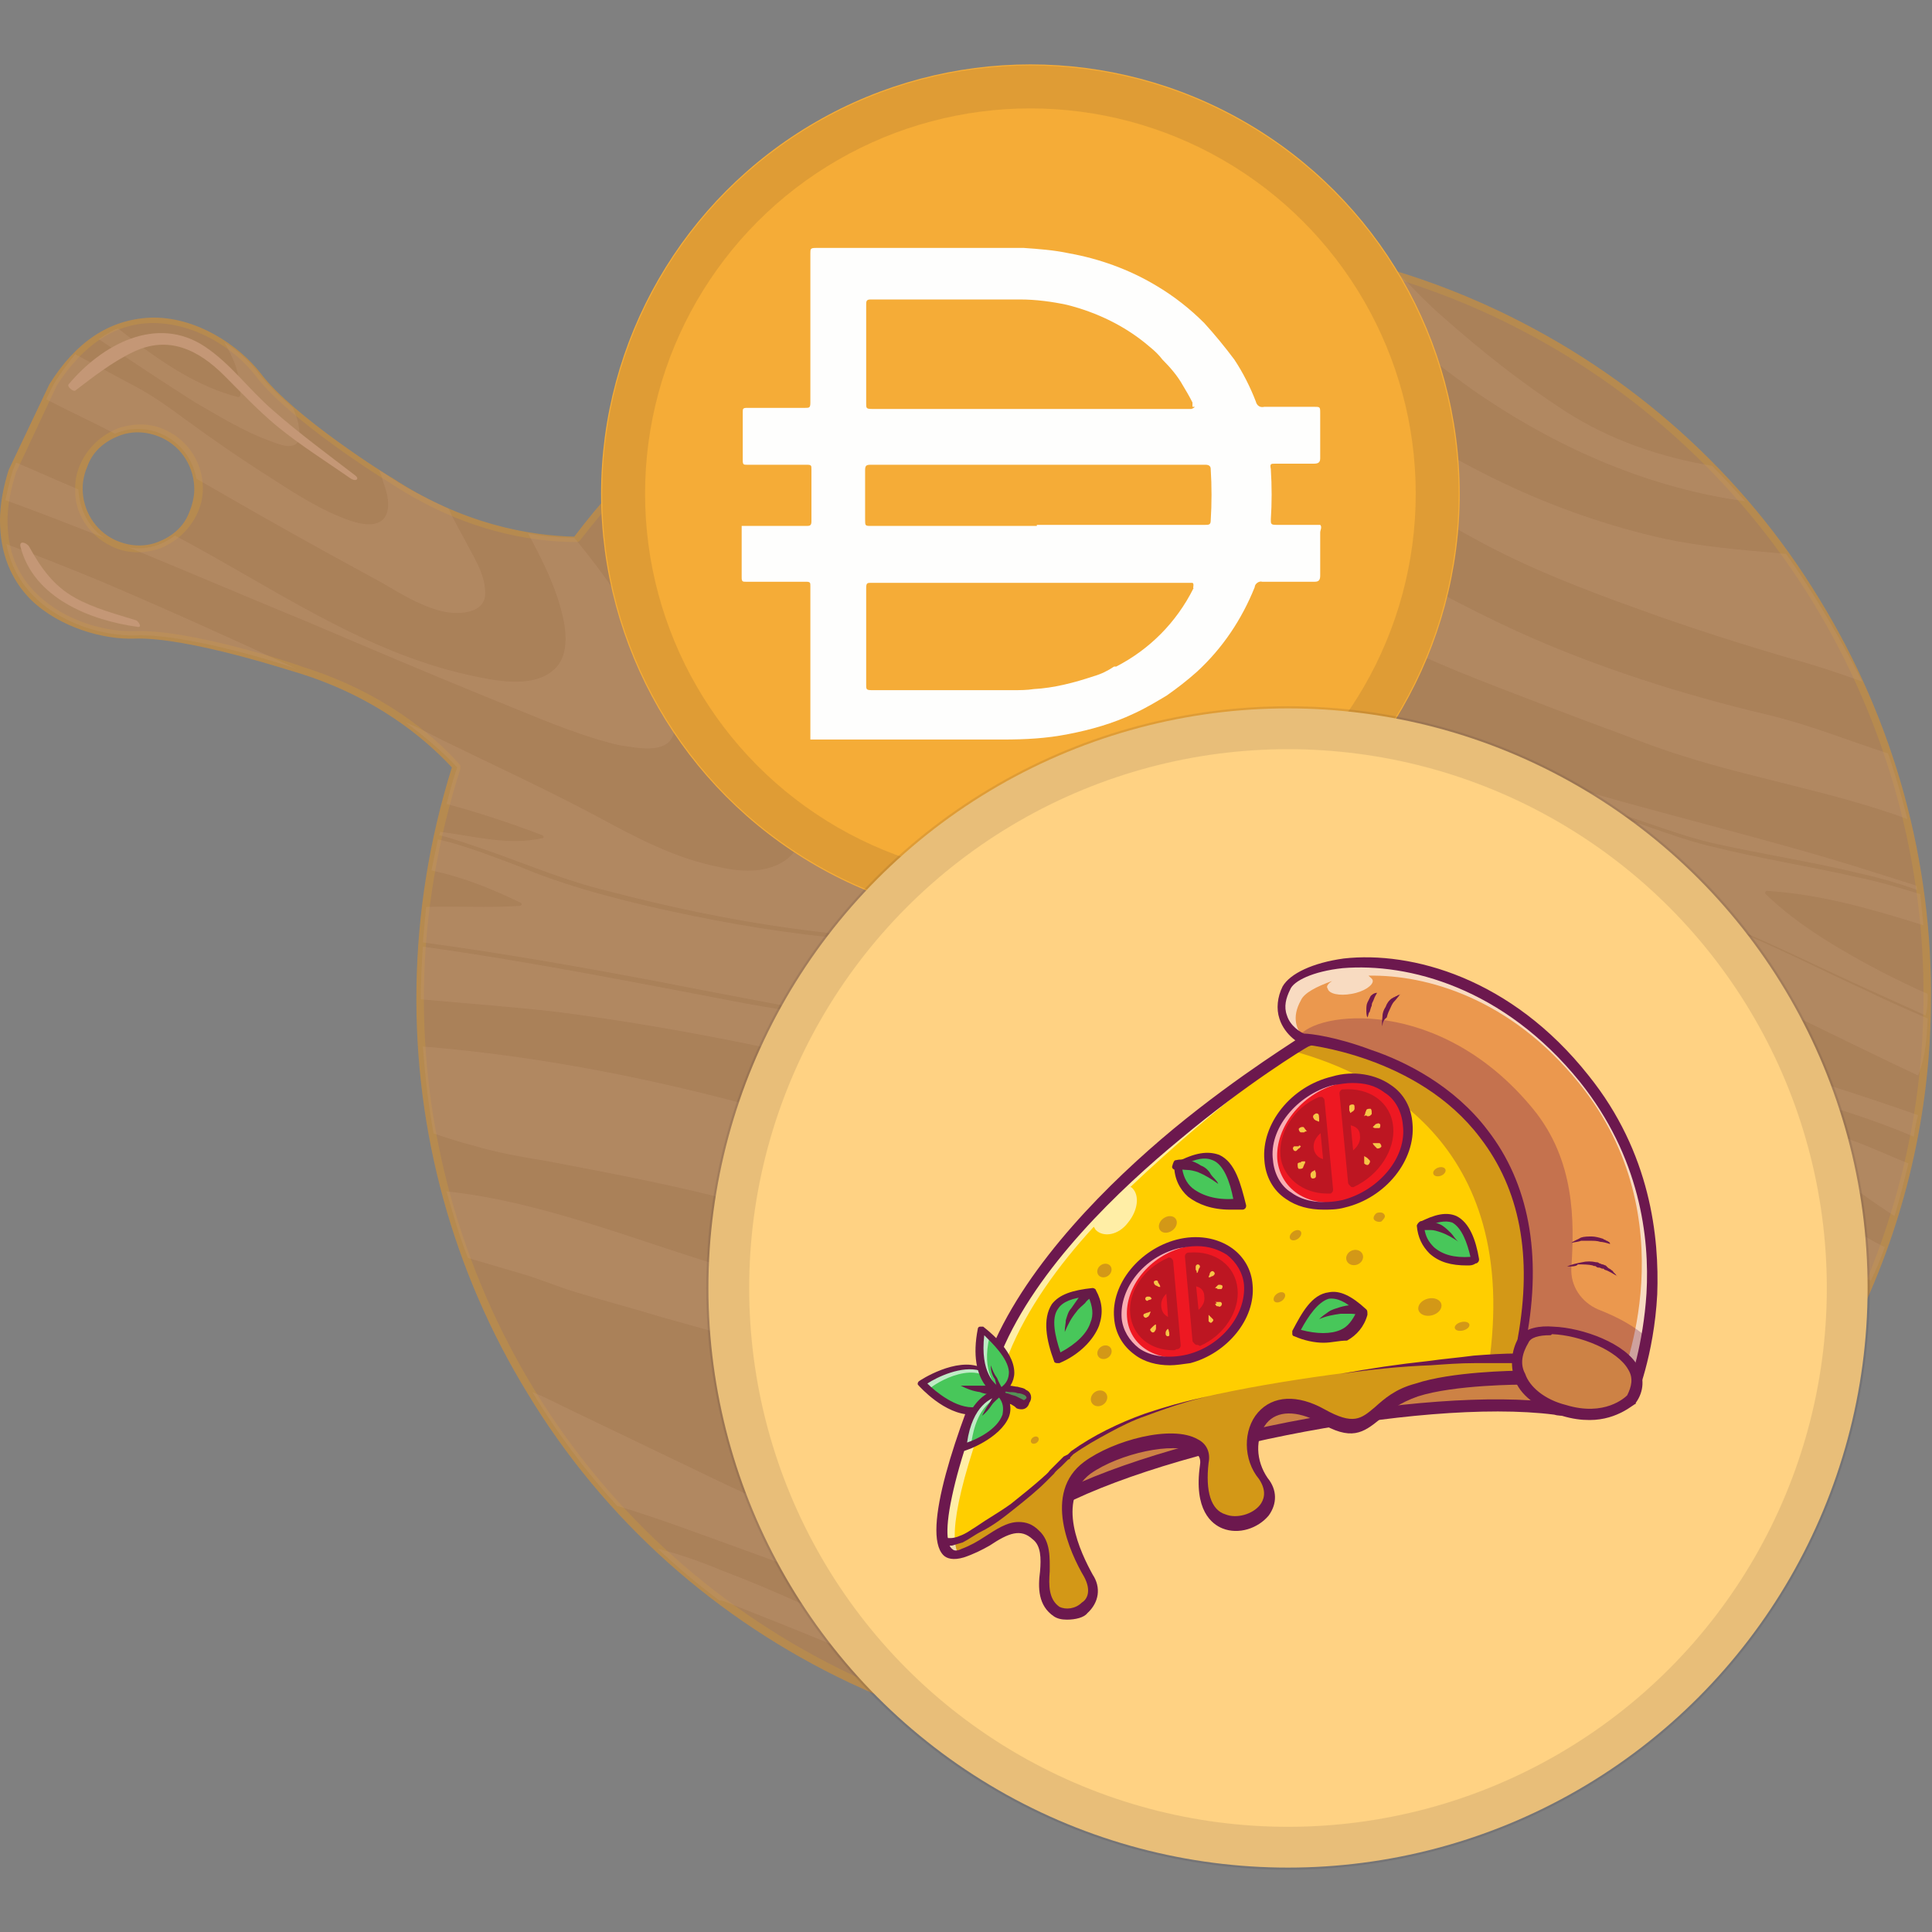 <?xml version="1.0" encoding="utf-8"?>
<!-- Generator: Adobe Illustrator 23.0.5, SVG Export Plug-In . SVG Version: 6.00 Build 0)  -->
<svg version="1.1" id="Layer_1" xmlns:v="https://vecta.io/nano"
	 xmlns="http://www.w3.org/2000/svg" xmlns:xlink="http://www.w3.org/1999/xlink" x="0px" y="0px" viewBox="0 0 180 180"
	 style="enable-background:new 0 0 180 180;" xml:space="preserve">
<rect x="0" y="0" width="180" height="180" fill="#808080" stroke="none"/>
<style type="text/css">
	.st0{fill:#AA8159;}
	.st1{fill:#B68A4F;}
	.st2{opacity:0.3;}
	.st3{fill:#C49776;}
	.st4{fill:#F5AC37;}
	.st5{opacity:0.1;fill:none;stroke:#191326;stroke-width:4;enable-background:new    ;}
	.st6{fill:#FEFEFD;}
	.st7{fill:#FFD283;}
	.st8{fill:#F7AF41;}
	.st9{fill:#6C184E;}
	.st10{fill:#FFCE00;}
	.st11{opacity:0.65;}
	.st12{fill:#FFFFFF;}
	.st13{fill:#EE1822;}
	.st14{fill:#BD1622;}
	.st15{fill:#F6C547;}
	.st16{fill:#48C75A;}
	.st17{fill:#661A47;}
	.st18{fill:#651B47;}
	.st19{fill:none;}
	.st20{fill:#EB984E;}
	.st21{fill:#6D184E;}
</style>
<g>
	<path class="st0" d="M79.4,156.5c35.1,16.5,76.9,1.4,93.5-33.8s1.6-77.1-33.5-93.6c-30.5-14.3-66-4.8-85.7,21
		c-3.9,0-10.4-0.9-17.3-5.5c0,0-9.2-5.8-12.3-9.8c-3.1-4.1-12.5-9.4-19.1,1l-1.1,2.4l-1.5,3.2l-1.1,2.4
		c-3.8,11.7,6.3,15.6,11.4,15.4c5-0.2,15.3,3.2,15.3,3.2c7.3,2.2,11.9,6.1,14.6,9C31.9,104.6,47.2,141.3,79.4,156.5z M7.9,43.2
		c1.3-2.8,4.6-4,7.4-2.7s4,4.6,2.7,7.4c-1.3,2.8-4.6,4-7.4,2.7C7.7,49.3,6.5,46,7.9,43.2z"/>
	<path class="st1" d="M0,48.5c0-1.5,0.3-3.1,0.8-4.7l0,0l3.8-8l0,0c2.5-4,5.6-6,9.3-6.2c4.3-0.2,8.4,2.6,10.4,5.2
		c3,4,12.1,9.7,12.2,9.7c6.7,4.4,12.9,5.4,17,5.5C63.2,37.2,77,28.2,92.4,24.3c15.7-4,32.5-2.3,47.1,4.6c12.5,5.9,22.9,15.2,30,26.9
		c7,11.4,10.6,24.5,10.4,37.9c-0.1,10.1-2.4,20-6.8,29.2c-8.1,17.1-22.3,30-40,36.4s-36.9,5.5-53.9-2.5c-12.5-5.9-22.9-15.2-30-26.9
		c-7-11.4-10.6-24.5-10.4-37.9l0,0c0.1-6.9,1.2-13.8,3.3-20.5c-2.6-2.8-7.2-6.6-14.3-8.8c-0.1,0-10.3-3.4-15.3-3.2
		c-2.8,0.1-6.9-1-9.6-3.6C1,54,0,51.5,0,48.5z M1.5,44c-0.5,1.6-0.8,3.1-0.8,4.5c0,2.8,0.9,5.1,2.8,6.9c2.6,2.5,6.4,3.5,9.1,3.4
		c5.1-0.2,15.1,3.1,15.5,3.3c7.4,2.3,12.1,6.2,14.7,9.1c0.1,0.1,0.1,0.2,0.1,0.4c-2.1,6.6-3.3,13.5-3.4,20.4l0,0
		c-0.2,13.2,3.4,26.2,10.3,37.5c7.1,11.6,17.4,20.8,29.7,26.6c16.9,7.9,35.8,8.8,53.4,2.5s31.6-19.2,39.6-36.1
		c4.3-9.2,6.6-18.9,6.7-28.9c0.2-13.2-3.4-26.2-10.3-37.5c-7.1-11.6-17.4-20.8-29.7-26.6c-14.5-6.8-31.1-8.5-46.6-4.5
		c-15.3,3.8-29,12.9-38.6,25.4c-0.1,0.1-0.2,0.1-0.3,0.1c-4.2,0-10.6-1-17.5-5.6c-0.4-0.2-9.3-5.8-12.4-9.9c-1.9-2.5-5.7-5-9.8-4.9
		c-3.4,0.1-6.3,2.1-8.7,5.8L1.5,44z M7,45.5c0-0.9,0.2-1.7,0.6-2.5c0.7-1.4,1.9-2.5,3.4-3.1c1.5-0.5,3.1-0.5,4.5,0.2
		c2.1,1,3.4,3.1,3.4,5.4c0,0.9-0.2,1.7-0.6,2.5c-0.7,1.4-1.9,2.5-3.4,3.1c-1.5,0.5-3.1,0.5-4.5-0.2C8.3,49.9,6.9,47.8,7,45.5z
		 M18.1,45.6c0-2-1.1-3.9-3-4.8c-1.3-0.6-2.7-0.7-4-0.2S8.7,42,8.2,43.3c-0.3,0.7-0.5,1.4-0.5,2.2c0,2,1.1,3.9,3,4.8
		c1.3,0.6,2.7,0.7,4,0.2s2.4-1.4,2.9-2.7C17.9,47.1,18.1,46.3,18.1,45.6z"/>
</g>
<g>
	<g class="st2">
		<path class="st3" d="M25.2,41.1c0.6,0.2,1.4,0.6,2.1,0.4c0.8-0.2,0.6-1.4,0.5-2c-0.1-0.5-0.3-1-0.5-1.5c-1.3-1.1-2.4-2.2-3.2-3.2
			c-0.7-1-1.9-2.1-3.2-2.9c0.9,1.5,1.5,3,1.5,4.9c0,0.1-0.1,0.2-0.2,0.2c-3.6-0.9-6.9-3.1-9.8-5.3c-0.5-0.4-0.9-0.7-1.4-1.1
			c-0.6,0.2-1.2,0.6-1.8,1c3,2,6,4,9,5.9C20.3,38.7,22.7,40.2,25.2,41.1z"/>
		<path class="st3" d="M5,35.8l-0.7,1.4c2.1,1.1,4.3,2.1,6.4,3.2c1.4-0.6,3.1-0.6,4.5,0.1c1.7,0.8,2.8,2.4,3.1,4.1
			c4,2.3,8,4.6,12,6.8c1.8,1,3.5,1.9,5.3,2.9c1.7,1,3.5,2.1,5.4,2.6c1.4,0.4,4.3,0.4,4.2-1.7c0-1.8-1.2-3.5-2-5.1
			c-0.5-0.9-1-1.8-1.4-2.7c-1.7-0.8-3.6-1.7-5.4-2.9c0,0-0.4-0.3-1.1-0.7c0.2,0.4,0.3,0.7,0.4,1.1c0.3,0.8,0.6,1.8,0.4,2.7
			c-0.4,1.7-2.3,1.3-3.5,0.9c-2.6-0.9-5.1-2.5-7.4-4c-2.7-1.7-5.3-3.5-7.9-5.4c-1.5-1.1-3-2.2-4.7-3.1c-1.9-1-3.7-2-5.6-3
			C6.3,33.9,5.6,34.8,5,35.8z"/>
		<path class="st3" d="M52.4,57.3c0.4,1.6,0.6,3.9-0.8,5.1c-2,1.8-5.6,1-7.9,0.5c-10-2.2-18.5-8.3-27.4-13c-1.2,0.9-2.7,1.4-4.3,1.1
			c5.6,2.3,11.2,4.7,16.8,7c5.4,2.3,10.8,4.6,16.2,6.8c3.5,1.4,7.1,3,10.7,4.1c0.8,0.2,1.6,0.5,2.5,0.6c1.2,0.2,3.5,0.6,4.3-0.6
			c0.7-1,0.3-2.3,0-3.4c-0.5-1.6-1.2-3.1-2-4.6c-1-1.9-1.9-3.8-3.1-5.6c-1.2-1.8-2.5-3.5-3.9-5.2c-1.2,0-2.7-0.1-4.3-0.4
			C50.5,52.1,51.8,54.7,52.4,57.3z"/>
		<path class="st3" d="M0.5,46.6c3.1,1.1,6.1,2.3,9.2,3.5c-1.5-1-2.3-2.7-2.4-4.5c-1.9-0.8-3.9-1.7-5.8-2.5l-0.3,0.7
			C0.9,44.8,0.7,45.7,0.5,46.6z"/>
		<path class="st3" d="M27.6,62.3c-6-2.8-12-5.5-18.1-8.1c-2.9-1.2-5.9-2.4-8.9-3.5c1.2,6.4,8.1,8.6,12,8.5
			C17.1,59,25.6,61.6,27.6,62.3z"/>
		<path class="st3" d="M159.5,43.4c-4.8-0.8-9.5-2.4-13.7-5.1c-4-2.6-7.8-5.6-11.4-8.8c-1.4-1.2-2.6-2.5-3.9-3.8
			c-2.9-0.9-5.9-1.6-8.9-2.2c1.2,1.1,2.5,2.1,3.7,3.1c4.2,3.6,8.3,7.3,12.9,10.4c7.3,4.9,15.6,8.5,24.4,9.7
			C161.6,45.6,160.6,44.5,159.5,43.4z"/>
		<path class="st3" d="M166.4,51.6c-0.4,0-0.8-0.1-1.2-0.1c-3.4-0.3-6.8-0.6-10.1-1.3c-10.4-2.3-20.3-7.1-28.8-13.6
			c-5.5-4.2-10.6-9-15.3-14.1c-2,0-4,0-6,0.1c6.6,6.3,12.8,13,19.8,18.8c3.9,3.3,8.1,6.4,12.6,8.8c4.9,2.7,10.1,4.7,15.4,6.6
			c4.7,1.7,9.4,3.2,14.2,4.6c2.2,0.6,4.3,1.3,6.5,2.1C171.4,59.4,169.1,55.4,166.4,51.6z"/>
		<path class="st3" d="M175.9,70.2c-3.7-1.2-7.4-2.7-11.2-3.6c-8-1.9-15.9-4.4-23.4-7.8c-4.8-2.2-9.5-4.8-14.2-7.4
			c-4.7-2.6-9.3-5.4-13.8-8.3c-8.2-5.3-16.1-11.2-23.3-17.8c-2,0.6-4.1,1.3-6,2c1.5,1,3,2,4.4,3.1c5,3.5,10,7.1,14.9,10.8
			c4.9,3.6,9.7,7.2,14.6,10.8c3.1,2.2,6.1,4.6,9.4,6.5c4.4,2.5,9.3,4.4,14,6.2c2.6,1,5.2,2,7.9,3c2.5,0.9,4.9,1.9,7.5,2.7
			c6.9,2.2,14.2,3.4,21,5.9C177.2,74.3,176.6,72.2,175.9,70.2z"/>
		<path class="st3" d="M179.6,92.6c-1.4-0.6-2.8-1.3-4.2-2c-3.8-2-7.8-4.3-10.9-7.3c-0.1-0.1,0-0.3,0.1-0.3c5,0.3,9.8,1.7,14.6,3.2
			c-0.1-1-0.2-1.9-0.3-2.9c-2-0.6-4-1.2-6-1.6c-4.4-1-8.9-1.7-13.3-2.8c-3.1-0.7-6.1-2-9.2-2.9c-1.8-0.5-3.7-1-5.6-1.2
			c-1.3-0.1-2.7-0.2-3.9,0.4c2.5,2.8,5.9,4.8,9.3,6.4c3.6,1.8,7.4,3.2,11.2,4.8c4.3,1.8,8.5,3.9,12.7,5.8c1.8,0.8,3.5,1.6,5.3,2.4
			C179.6,93.9,179.6,93.2,179.6,92.6z"/>
		<path class="st3" d="M179.6,94.9c-1.8-0.8-3.7-1.6-5.5-2.5c-4.4-2-8.6-4.2-13.1-6c-3.8-1.5-7.6-3-11.3-4.8
			c-3.3-1.7-6.6-3.6-9.1-6.4c-0.1-0.1-0.1-0.2,0-0.3c0.2-0.1,0.3-0.2,0.5-0.2c1.3-0.5,2.8-0.4,4.1-0.2c1.8,0.2,3.5,0.7,5.2,1.2
			c3.2,0.9,6.2,2.2,9.4,2.9c4.5,1,9.1,1.7,13.6,2.8c1.8,0.4,3.5,0.9,5.2,1.5c0-0.1,0-0.3-0.1-0.4c-1.3-0.4-2.5-0.8-3.8-1.2
			c-10-3.2-20.3-5.5-30.4-8.6c-5-1.5-9.9-3.2-14.7-5.3c-4.8-2.1-9.3-4.5-13.8-7.2c-9-5.4-17.3-11.8-25-19c-3-2.8-6.1-5.4-9-8.4
			c-1-1.1-2-2.2-3-3.4c-1.8,0.9-3.6,1.8-5.3,2.8c0.9,0.8,1.8,1.6,2.7,2.5c3.5,3.4,7,6.7,10.3,10.3c1.8,2.1,3.6,4.2,5.4,6.3
			c1.7,2.1,3.4,4.2,5.2,6.2c6.9,7.6,15.7,13,24.8,17.4c10.6,5.1,21.5,9.5,32.4,13.9c8.3,3.4,16.3,7.6,24.4,11.4
			C179.4,98.5,179.5,96.7,179.6,94.9z"/>
		<path class="st3" d="M166.4,104.9c0.7,1.3,2.1,2.4,3.2,3.3c1.9,1.6,3.9,3.1,6,4.5c0.3,0.2,0.6,0.4,0.9,0.6
			c0.5-1.6,0.9-3.3,1.3-4.9C174.1,106.9,170.5,105,166.4,104.9z"/>
		<path class="st3" d="M175.6,116.2c-2.4-1.2-4.7-2.8-7-4.3c-3.1-2.1-6.4-3.9-9.7-5.8c-3.9-2.3-7.9-4.7-11.1-8
			c-0.1-0.1,0-0.3,0.1-0.3c3.1-1.1,6.6,0,9.5,1c3.1,1.1,6.2,2.2,9.4,3.2c3.8,1.1,7.8,2.3,11.5,3.9c0.1-0.7,0.2-1.3,0.4-2
			c-4.8-1.7-9.6-3.2-14.4-4.7C154,96,143.6,93,133.7,88.8c-4.9-2-9.6-4.3-14.2-7c-4.5-2.6-8.8-5.5-12.9-8.7
			c-14.2-10.7-26.5-23.8-38.5-37c-1.3,1-2.6,2-3.9,3.1c0.4,0.3,0.7,0.6,1.1,0.9C70.4,44.6,74,50.3,77.7,56c2.8,4.4,5.8,8.7,9.4,12.5
			c3.6,3.7,7.5,7.1,11.6,10.1c8.5,6.3,17.4,12,26.9,16.6c9.9,4.8,20.1,8.8,29.7,14.3c4.8,2.7,9.6,5.5,14.6,7.9
			c1.4,0.7,2.9,1.3,4.4,1.9C174.8,118.3,175.2,117.3,175.6,116.2z"/>
		<path class="st3" d="M156.1,127.2c-2.8-1.2-5.7-2.3-8.6-3.1c-2.6-0.8-5.3-1.4-8.1-1.2c1.5,2.4,4.3,4,6.8,5.2
			c2.8,1.4,5.7,2.6,8.6,3.8c3.1,1.3,6,2.8,8.9,4.3c0.2,0.1,0.4,0.2,0.7,0.3c1-1.3,2-2.6,2.9-4c-0.5-0.2-0.9-0.5-1.4-0.7
			C162.8,130,159.5,128.5,156.1,127.2z"/>
		<path class="st3" d="M48.7,118.7c1.7,0.5,3.3,1.2,5,1.7c2.6,0.8,5.3,1.5,7.9,2.3c10.6,3,21.3,5.7,31.9,8.8
			c11.3,3.4,22.5,7,33.8,10.3c5.6,1.6,11.2,3.4,16.7,5.3c2.3,0.8,4.6,1.6,6.9,2.3c0.7-0.5,1.4-1,2-1.6c-1.1-0.5-2.3-0.9-3.4-1.4
			c-4.9-1.9-9.9-3.4-14.9-5c-11.1-3.7-22.2-7.6-33.1-11.7c-10.8-4-21.7-8.1-32.8-11.3c-9-2.6-17.8-6.4-27.1-7.4
			c0.6,2.1,1.2,4.2,2,6.2C45.3,117.7,47,118.2,48.7,118.7z"/>
		<path class="st3" d="M68.5,144.1c11.1,4,21.9,8.3,32.7,13c4.5,1.9,9,3.9,13.5,5.8c4.1-0.3,8.1-1,12-2c-2.1-0.9-4.2-1.8-6.3-2.7
			c-6.9-2.9-14-5.4-21.1-7.8c-5.4-1.9-10.9-3.6-16.3-5.6c-5.2-1.9-10.3-4.1-15.4-6.5c-5-2.4-10-4.8-15-7.2c-1-0.5-2-1-3-1.4
			c2.3,3.8,4.9,7.3,7.9,10.6C61.2,141.4,64.9,142.8,68.5,144.1z"/>
		<path class="st3" d="M67.5,149.2c3.8,1.5,7.6,3,11.4,4.6c6.3,2.7,12.6,5.5,18.9,8.4c2,0.3,4.1,0.6,6.1,0.7
			c-7.5-3.6-15.1-7-22.7-10.5c-4.6-2.1-9.2-4.3-14-6.1c-1.9-0.8-3.9-1.5-5.9-2c1.8,1.7,3.7,3.3,5.7,4.8
			C67.3,149.1,67.4,149.2,67.5,149.2z"/>
		<path class="st3" d="M44,106.7c2.3,0.7,4.7,1.1,7.1,1.5c5.8,1.1,11.6,2.2,17.3,3.7c11.3,3.1,22.3,6.9,33.5,10.2
			c11.2,3.3,22.6,6.1,33.8,9.5c8.4,2.6,16.3,6.2,24.2,9.9c0.8-0.9,1.6-1.7,2.4-2.6c-3.8-1.3-7.5-2.7-11.2-4.2
			c-5.3-2.1-10.4-4.5-15.6-6.8c-10.8-4.7-21.8-8.8-32.7-13.3c-10.3-4.2-20.7-8.3-31.4-11.2c-10.5-2.9-21.1-5-32-5.9
			c0.2,2.7,0.5,5.4,1,8.1C41.6,106,42.8,106.4,44,106.7z"/>
		<path class="st3" d="M105,99.3c0.7-0.1,1.5-0.3,2.1-0.6c0.3-0.1,0.5-0.3,0.8-0.4c0.5-0.3,0.5-0.3,0.1-0.6c-1.4-1.4-3-2.6-4.8-3.6
			c-3.7-2.1-7.9-3.5-12.1-4.6c-4-1-8-1.6-12-2C73.5,87,68,86.1,62.5,84.9c-2.8-0.6-5.6-1.3-8.3-2.1c-2-0.6-4-1.3-5.9-2.1
			c-2.1-0.8-4.2-1.6-6.3-2.2c-0.4-0.1-0.8-0.2-1.2-0.3c-0.2,1-0.4,1.9-0.6,2.9c2.9,0.6,5.6,1.7,8.3,3c0.2,0.1,0.1,0.3-0.1,0.3
			c-2.9,0.2-5.8,0-8.7,0.1c-0.1,1.1-0.2,2.2-0.3,3.3c7.4,1,14.8,2.3,22.2,3.7c4.5,0.9,9,1.7,13.5,2.6c3,0.5,5.9,1,8.8,1.8
			c3.5,1,6.9,1.9,10.5,2.7C97.7,99.3,101.5,100,105,99.3z"/>
		<path class="st3" d="M172.7,123.2c-0.7-0.4-1.4-0.8-2.2-1.1c-5.6-2.6-11.3-4.7-17.1-6.9c-10.2-3.9-20.4-7.7-30.2-12.5
			c-9.5-4.6-18.8-10-26.6-17.2c-7.5-7-13.7-15.2-20-23.2C71.5,55.6,66.6,48.4,60,43c-0.4,0.4-0.8,0.8-1.3,1.3
			c0.5,0.9,1.1,1.9,1.7,2.8c3.1,5.1,6.3,10.1,9.1,15.2c1.3,2.4,2.5,4.8,3.6,7.3c0.8,1.9,1.5,4,1.7,6.1c0.1,1.4-0.1,3-1.1,4
			c-1.7,1.7-4.5,1.6-6.6,1.1C62.9,80,59.2,78,55.5,76c-4.7-2.5-9.5-4.7-14.2-7c-1.2-0.6-2.3-1.2-3.5-1.7c2,1.5,3.6,2.9,4.8,4.2
			c-0.4,1.1-0.7,2.3-1,3.4c3,0.8,6,1.8,8.9,2.9c0.2,0.1,0.2,0.3,0,0.3c-3.2,0.7-6.3-0.2-9.5-0.6c0,0.1,0,0.2-0.1,0.3
			c1.6,0.4,3.2,1,4.7,1.5c3.7,1.3,7.2,2.8,11,3.7c5.7,1.5,11.4,2.7,17.2,3.5c4.3,0.6,8.6,0.9,12.9,1.7c7.7,1.4,16.5,3.7,22,9.7
			c0.1,0.1,0.1,0.2,0,0.3c-1.7,1.5-4.2,1.8-6.4,1.8c-3.1,0-6.2-0.5-9.2-1.2c-3.4-0.8-6.8-1.7-10.2-2.7c-4.4-1.2-8.9-1.8-13.4-2.6
			c-10-1.9-20-3.9-30.1-5.3c-0.1,1.6-0.2,3.3-0.2,4.9c4.3,0.4,8.7,0.7,12.9,1.2c11.5,1.5,22.9,3.9,34.1,6.8
			c11.3,3,22.6,6.3,33.7,9.9c10.6,3.4,21,7.3,31.6,10.8c6.1,2,12.4,4,18.4,6.7C170.9,126.7,171.8,125,172.7,123.2z"/>
	</g>
	<g>
		<path class="st3" d="M58.1,48.3c1.4-1.6,3.2-3,4.8-4.5c1.8-1.6,3.6-3.2,5.4-4.6c3.6-2.8,7.4-5.1,11.5-7.2
			c4.5-2.3,9.3-3.8,14.2-5.2c2.4-0.6,4.7-1.4,7.1-1.8c2.6-0.4,5.2-0.5,7.7-0.9c0.4-0.1-0.1-0.7-0.4-0.6c-2.4,0.2-4.9,0.3-7.3,0.5
			c-2.7,0.3-5.3,1.1-7.9,1.7c-4.8,1.3-9.4,2.7-13.9,4.9c-4.3,2.1-8.3,4.6-12.1,7.5c-1.8,1.4-3.5,2.9-5.1,4.4s-3.8,3.2-4.9,5.1
			C57.2,48.1,57.9,48.6,58.1,48.3z"/>
		<path class="st3" d="M33.1,44.3c-2.6-2-5.2-3.9-7.7-6.1c-2.2-1.9-3.9-4.3-6.3-5.9c-4.5-3-9.6-0.2-12.7,3.5C6.2,36,6.8,36.5,7,36.4
			c1.7-1.3,3.5-2.7,5.4-3.6c3.3-1.6,6.1-0.2,8.5,2.2c1.6,1.6,3.1,3.2,4.9,4.7c2.2,1.8,4.6,3.3,6.9,4.9
			C33.2,44.9,33.5,44.6,33.1,44.3z"/>
		<path class="st3" d="M12.7,57.8c-1.9-0.6-3.9-1.1-5.7-2.1c-2-1.1-3.2-2.8-4.3-4.8c-0.2-0.3-0.9-0.6-0.8,0
			c1.2,4.8,6.5,6.9,10.9,7.5C13.3,58.5,12.9,57.9,12.7,57.8z"/>
		<path class="st3" d="M107.8,161.1c5.4-0.1,10.8-0.6,16.2-1.6c10.5-2,20.1-7,28.7-13.1c0.3-0.2-0.2-0.7-0.5-0.5
			c-8.6,5.2-17.7,10.1-27.6,12.3c-10.5,2.3-22,2.9-32.5,0.4c-0.6-0.1-0.3,0.5,0.1,0.6C97.1,161,102.5,161.2,107.8,161.1z"/>
	</g>
</g>
<circle class="st4" cx="96" cy="46" r="40"/>
<circle class="st5" cx="96" cy="46" r="37.9"/>
<path class="st6" d="M96.6,48.9h15.7c0.3,0,0.5,0,0.5-0.4c0.1-1.6,0.1-3.2,0-4.8c0-0.3-0.2-0.4-0.5-0.4H81.1c-0.4,0-0.5,0.1-0.5,0.5
	v4.6c0,0.6,0,0.6,0.6,0.6H96.6L96.6,48.9z M111.1,37.9c0-0.1,0-0.2,0-0.4c-0.3-0.6-0.6-1.1-0.9-1.6c-0.5-0.9-1.2-1.7-1.9-2.4
	c-0.3-0.4-0.7-0.8-1.2-1.2c-2.2-1.9-4.9-3.2-7.7-3.9c-1.4-0.3-2.9-0.5-4.4-0.5H81.1c-0.4,0-0.4,0.2-0.4,0.5v9.2c0,0.4,0,0.5,0.5,0.5
	h29.8c0,0,0.3-0.1,0.3-0.2H111.1L111.1,37.9z M111.1,54.3c-0.4,0-0.9,0-1.3,0H81.2c-0.4,0-0.5,0-0.5,0.5v9c0,0.4,0,0.5,0.5,0.5h13.2
	c0.6,0,1.3,0,1.9-0.1c1.9-0.1,3.8-0.6,5.6-1.2c0.7-0.2,1.3-0.5,1.9-0.9h0.2c3.1-1.6,5.6-4.1,7.2-7.3
	C111.1,54.8,111.3,54.4,111.1,54.3L111.1,54.3z M75.5,68.9v-0.2v-6v-2v-6.1c0-0.3,0-0.4-0.4-0.4h-5.6c-0.3,0-0.4,0-0.4-0.4V49h6
	c0.3,0,0.5,0,0.5-0.4v-4.9c0-0.3,0-0.4-0.4-0.4h-5.6c-0.3,0-0.4,0-0.4-0.4v-4.5c0-0.3,0-0.4,0.4-0.4H75c0.4,0,0.5,0,0.5-0.5V23.6
	c0-0.4,0-0.5,0.5-0.5h19.4c1.4,0.1,2.8,0.2,4.2,0.5c2.8,0.5,5.6,1.5,8.1,3c1.7,1,3.2,2.2,4.5,3.5c1,1.1,1.9,2.2,2.8,3.4
	c0.8,1.2,1.5,2.6,2,3.9c0.1,0.4,0.4,0.6,0.8,0.5h4.6c0.6,0,0.6,0,0.6,0.6v4.2c0,0.4-0.2,0.5-0.6,0.5h-3.6c-0.4,0-0.5,0-0.4,0.5
	c0.1,1.6,0.1,3.2,0,4.7c0,0.4,0,0.5,0.5,0.5h4.1c0.2,0.2,0,0.5,0,0.7c0,0.3,0,0.6,0,0.9v3.1c0,0.4-0.1,0.6-0.5,0.6h-4.9
	c-0.3-0.1-0.7,0.2-0.7,0.5c-1.2,3-3,5.7-5.4,7.9c-0.9,0.8-1.8,1.5-2.8,2.2c-1,0.6-2,1.2-3.1,1.7c-1.9,0.9-4,1.5-6.1,1.9
	c-2,0.4-4,0.5-6,0.5L75.5,68.9L75.5,68.9L75.5,68.9z"/>
<circle class="st7" cx="120" cy="120" r="54"/>
<circle class="st5" cx="120" cy="120" r="52.2"/>
<g>
	<g>
		<g>
			<path class="st8" d="M87.7,142.6c0,0-1.3,4.4,8.9-1.9c10.3-6.3,36-11.1,48.3-9.6c12.3,1.6,3.6-27.5-5.5-32.1
				C130.2,94.5,102.1,114.5,87.7,142.6z"/>
		</g>
		<g class="st2">
			<path class="st9" d="M88.5,141.7c0,0-2.2,5.4,8.1-0.9s36-11.1,48.3-9.6s3.6-27.5-5.5-32.1C130.2,94.6,102.9,113.6,88.5,141.7z"/>
		</g>
		<g>
			<path class="st9" d="M89.5,144.3c-0.6,0-1-0.1-1.2-0.3c-1-0.8-0.4-2.4-0.4-2.4s0,0,0-0.1c6.6-12.9,15.2-22.4,21.1-28
				c7.7-7.2,15.6-12.5,22.1-14.5c3.7-1.2,6.6-1.2,8.7-0.2c3.3,1.7,6.8,6.5,9.1,12.9c2.4,6.3,3.2,12.5,2,16.1
				c-0.8,2.6-2.6,4.1-5.1,4.1c-0.3,0-0.7,0-1-0.1c-12.5-1.6-38,3.5-47.9,9.6C93.5,143.3,91.1,144.3,89.5,144.3z M88.6,141.8
				c-0.1,0.2-0.2,1,0.1,1.3c0.3,0.2,1.8,0.8,7.7-2.8c4.8-3,13.5-5.8,23.6-7.8c9.8-1.9,19.1-2.6,25-1.8c2.6,0.3,4.3-0.8,5.1-3.3
				c1.1-3.5,0.3-9.4-2-15.5c-2.4-6.1-5.6-10.8-8.7-12.4c-1.8-0.9-4.6-0.9-8,0.2c-6.3,2-14.2,7.2-21.6,14.3
				C103.7,119.6,95.2,129,88.6,141.8z"/>
		</g>
		<g>
			<g>
				<path class="st10" d="M140,104.6c-1.5-0.3,0.1-0.9-1.8-2.8c-1.9-1.9-3.9-0.3-3.9-0.3c0.3-0.7,0.4-1.3,0-1.8
					c-1.6-2.2-6-0.9-7.5-2.7c-1.6-1.8-5.3-0.1-5.3-0.1s-22.4,13.4-28.8,28.7s-6,20.1-3.2,19c2.8-1,4.8-3.5,6.9-1.6
					c2,1.9-0.5,5.4,1.9,7.2c1.3,1,4.6-0.8,3-3.4c-1.6-2.6-3.6-7.4-0.1-10.1c3.5-2.7,11.4-4.1,10.9-0.3c-1.1,9.1,8.5,5.2,5.5,1.3
					c-2.6-3.3-0.2-9,5.5-5.8c4.7,2.7,4.2-1,8.9-2.5c3.5-1.1,10-1.2,10-1.2c4.5-2.7,0.4-3.9,0.4-3.9s3.8-2.9,2.8-4.9
					c-0.9-2-0.4-5.2-0.4-8.4C145.1,107.7,141.5,104.9,140,104.6z"/>
			</g>
			<g class="st2">
				<path class="st9" d="M140,104.6c-1.5-0.3,0.1-0.9-1.8-2.8c-1.9-1.9-3.9-0.3-3.9-0.3c0.3-0.7,0.4-1.3,0-1.8
					c-1.6-2.2-6-0.9-7.5-2.7c-1.6-1.8-5.3-0.1-5.3-0.1s-0.6,0.3-1.5,0.9c7,1.8,21.5,7.8,18.8,28.7c0,0-27.9,2-35.7,6.8
					c-5.5,3.5-11,9.9-15.4,10.7c0.3,0.8,0.9,1,1.7,0.7c2.8-1,4.8-3.5,6.9-1.6c2,1.9-0.5,5.4,1.9,7.2c1.3,1,4.6-0.8,3-3.4
					c-1.6-2.6-3.6-7.4-0.1-10.1c3.5-2.7,11.4-4.1,10.9-0.3c-1.1,9.1,8.6,5.2,5.5,1.3c-2.6-3.3-0.2-9,5.5-5.8c4.7,2.7,4.2-1,8.9-2.5
					c3.5-1.1,10-1.2,10-1.2c4.5-2.7,0.4-3.9,0.4-3.9s3.8-2.9,2.8-5c-0.9-2-0.4-5.2-0.4-8.4C145.1,107.7,141.5,104.9,140,104.6z"/>
			</g>
			<g class="st11">
				<g>
					<path class="st12" d="M141.3,105.4c0.1,0,0.2,0.1,0.4,0.1c-0.4-0.3-0.8-0.6-1.1-0.7C140.6,105,140.7,105.3,141.3,105.4z"/>
				</g>
				<g>
					<path class="st12" d="M143.7,125.1L143.7,125.1L143.7,125.1L143.7,125.1z"/>
				</g>
				<g>
					<path class="st12" d="M135.5,102.2c0,0,1.2-0.9,2.7-0.4c-0.8-0.8-1.7-0.9-2.4-0.8C135.9,101.3,135.8,101.8,135.5,102.2z"/>
				</g>
				<g>
					<path class="st12" d="M134.1,99.3c-1.5-1.3-4.1-1-5.8-1.6C129.4,99.1,132.2,98.6,134.1,99.3z"/>
				</g>
				<g>
					<path class="st12" d="M121.6,96.8c0,0-10,6-18.5,14.5c-0.1,0.1-0.3,0.2-0.5,0.4c-0.1,0.1-0.2,0.2-0.2,0.3
						c-3.9,4-7.5,8.7-9.6,13.5c-6,14.4-6,19.5-3.6,19.1c-0.8-1.8,0.2-7.4,4.8-18.5c1.7-4.2,4.6-8.2,7.9-11.8
						c0.1,0.1,0.1,0.2,0.2,0.3c0.7,0.7,2.1,0.5,3-0.7c0.9-1.1,1.1-2.5,0.4-3.2c-0.1-0.1-0.1-0.1-0.2-0.1
						c8.3-7.9,16.8-13.9,16.8-13.9s2.9-0.5,4.6,0C125.3,95.1,121.6,96.8,121.6,96.8z"/>
				</g>
			</g>
			<g>
				<path class="st9" d="M99.4,150.9c-0.5,0-0.9-0.1-1.2-0.3c-1.5-1-1.5-2.7-1.3-4.2c0.1-1.2,0.1-2.4-0.7-3c-1.1-1-2.2-0.6-4,0.6
					c-0.7,0.4-1.5,0.8-2.4,1.1c-1,0.3-1.6,0.1-1.9-0.2c-2.1-2.1,1.2-11.7,4.5-19.3c3.4-8,11-15.5,16.9-20.4c6.3-5.2,12-8.6,12-8.7
					l0,0c0.1-0.1,4.1-1.8,5.8,0.2c0.6,0.7,1.8,0.9,3.2,1c1.6,0.1,3.4,0.3,4.4,1.7c0.2,0.3,0.3,0.8,0.3,1.2c1-0.3,2.4-0.3,3.6,0.9
					c1.1,1.1,1.1,1.9,1.2,2.4c0,0.1,0,0.1,0,0.2c0,0,0.1,0.1,0.3,0.1l0,0c1.7,0.3,5.3,3.4,5.3,6.9c0,0.7-0.1,1.5-0.1,2.1
					c-0.1,2.4-0.2,4.6,0.4,6.1c0.9,1.8-1.2,4.1-2.4,5.1c0.6,0.3,1.2,0.8,1.2,1.6c0.1,1-0.7,1.9-2.4,2.9c-0.1,0-0.1,0.1-0.2,0.1
					c-0.1,0-6.4,0-9.8,1.1c-1.7,0.6-2.6,1.3-3.5,2.1c-1.6,1.3-2.7,2.1-5.7,0.3c-2.1-1.1-3.9-1.1-4.9,0.1c-1.1,1.4-1,3.5,0.1,5.1
					c0.9,1.1,0.9,2.4,0.1,3.5c-1,1.2-2.8,1.8-4.3,1.2c-1-0.4-2.7-1.7-2.1-5.9c0.1-0.6-0.1-1-0.6-1.2c-1.8-1-6.9,0.1-9.6,2
					c-3.3,2.5-0.9,7.4,0.2,9.4c0.8,1.2,0.6,2.6-0.5,3.6C101,150.7,100.2,150.9,99.4,150.9z M94.9,141.8c0.7,0,1.3,0.2,1.9,0.8
					c1.1,1,1,2.6,1,3.8c-0.1,1.3-0.1,2.6,0.9,3.3c0.6,0.3,1.5,0.2,2.1-0.4c0.5-0.3,0.9-1.1,0.2-2.4c-1.3-2.2-3.9-7.8,0-10.7
					c2.7-2,8.2-3.5,10.6-2.1c0.8,0.4,1.2,1.2,1,2.2c-0.3,2.6,0.2,4.4,1.6,4.8c1,0.4,2.5,0,3.2-0.9c0.3-0.4,0.7-1.2-0.1-2.4
					c-1.5-1.8-1.5-4.6-0.1-6.2c1.4-1.6,3.7-1.7,6.2-0.3c2.7,1.5,3.4,0.9,4.7-0.2c0.9-0.8,1.9-1.7,3.8-2.2c3.3-1.1,9-1.2,10-1.2
					c1.6-1,1.8-1.6,1.8-1.9c-0.1-0.6-1-1-1.3-1.1c-0.1,0-0.3-0.2-0.3-0.3c0-0.2,0-0.3,0.2-0.5c0.9-0.7,3.4-3,2.7-4.4
					c-0.8-1.7-0.7-4-0.6-6.5c0-0.7,0.1-1.3,0.1-2.1c0.1-2.9-3.2-5.5-4.5-5.8c-0.9-0.2-1-0.6-1-1.1c0-0.3,0-0.9-0.9-1.7
					c-1.6-1.6-3.3-0.3-3.4-0.3c-0.2,0.1-0.4,0.1-0.6,0c-0.1-0.1-0.2-0.3-0.1-0.6c0.4-0.9,0.2-1.2,0.1-1.3c-0.8-1-2.1-1.2-3.7-1.3
					c-1.5-0.1-2.9-0.3-3.8-1.3c-1.1-1.2-3.7-0.4-4.7,0c-0.4,0.2-5.8,3.5-11.9,8.6c-5.7,4.7-13.4,12-16.7,19.9
					c-2.4,5.6-3.9,10.1-4.6,13.4c-0.8,3.7-0.3,4.7,0,4.9c0.1,0.1,0.3,0.3,0.9,0c0.8-0.3,1.5-0.7,2.1-1.1
					C92.8,142.5,93.8,141.8,94.9,141.8z"/>
			</g>
		</g>
		<g>
			<path class="st9" d="M124.9,128c2.7-0.5,5.4-0.9,8.2-1.2c1.4-0.2,2.7-0.3,4.2-0.5c1.3-0.1,2.7-0.2,4.2-0.2c0.2,0,0.4,0.2,0.4,0.5
				c0,0.2-0.2,0.4-0.4,0.4l0,0l0,0c-1.3,0-2.7,0-4.1,0c-1.4,0-2.7,0.1-4.1,0.2C130.5,127.3,127.7,127.6,124.9,128z"/>
		</g>
	</g>
	<g class="st2">
		<g>
			<path class="st9" d="M133.7,99.1L133.7,99.1L133.7,99.1L133.7,99.1z"/>
		</g>
		<g>
			<path class="st9" d="M144.3,108.5c-0.1,3.3-0.6,6.4,0.4,8.4c0,0.1,0.1,0.2,0.1,0.3c-0.2-1.8,0.1-4,0.1-6.3
				C145,110.1,144.8,109.2,144.3,108.5C144.3,108.4,144.3,108.5,144.3,108.5z"/>
		</g>
		<g>
			<path class="st9" d="M144.9,117.6c0,1.9-3,4.3-3,4.3s1.6,0.5,1.7,1.6c1-1,2.4-2.7,1.8-4C145.1,118.9,145,118.3,144.9,117.6z"/>
		</g>
	</g>
	<g>
		<g>
			
				<ellipse transform="matrix(0.84 -0.543 0.543 0.84 -37.795 84.768)" class="st13" cx="124.7" cy="106.4" rx="6.9" ry="5.5"/>
		</g>
		<g class="st11">
			<path class="st12" d="M125.6,111.8c-3.4,0.9-6.3-0.8-6.6-3.8c-0.2-2.9,2.2-6.1,5.6-7c2.5-0.7,4.7,0.1,5.9,1.7
				c-1.1-1.9-3.6-2.8-6.4-2.1c-3.6,0.9-6.3,4.3-6,7.4c0.3,3.2,3.5,4.9,7,4c0.9-0.2,1.8-0.7,2.6-1.2
				C127.1,111.3,126.4,111.6,125.6,111.8z"/>
		</g>
		<g>
			<path class="st14" d="M125.2,102l0.8,8.3c2.1-1,3.7-3.2,3.5-5.2C129.2,103,127.4,101.8,125.2,102z"/>
		</g>
		<g>
			<path class="st14" d="M123.2,102.4c-2.1,1-3.6,3.2-3.4,5.2s2,3.3,4.2,3.2L123.2,102.4z"/>
		</g>
		<g>
			<path class="st14" d="M123.2,102.4c-2.1,1-3.6,3.2-3.4,5.2s2,3.3,4.2,3.2L123.2,102.4z"/>
		</g>
		<g>
			<path class="st13" d="M123.5,105.3c-0.7,0.3-1.2,1-1.1,1.7s0.7,1.1,1.3,1L123.5,105.3z"/>
		</g>
		<g>
			<path class="st13" d="M125.4,104.8c0.7,0,1.3,0.3,1.3,1c0.1,0.7-0.4,1.3-1.1,1.7L125.4,104.8z"/>
		</g>
		<g>
			<path class="st9" d="M123.3,112.7c-1.3,0-2.5-0.3-3.5-1c-1.2-0.8-1.9-2.1-2-3.6c-0.3-3.4,2.5-6.9,6.3-7.8c2-0.6,4.1-0.2,5.5,0.8
				c1.2,0.8,1.9,2.1,2,3.6c0.3,3.4-2.5,6.9-6.3,7.8C124.6,112.7,123.9,112.7,123.3,112.7z M126,100.9c-0.6,0-1.1,0.1-1.8,0.2
				c-3.4,0.9-6,4.1-5.6,7c0.1,1.2,0.7,2.4,1.7,3c1.2,0.9,3,1.1,4.8,0.7c3.4-0.9,6-4,5.6-7c-0.1-1.2-0.7-2.4-1.7-3
				C128.1,101.1,127.1,100.9,126,100.9z"/>
		</g>
		<g>
			<g>
				<path class="st15" d="M122.5,109c0,0.1,0.1,0.2,0.1,0.3c0,0.1,0,0.2,0,0.3c0,0.1-0.1,0.2-0.3,0.2c-0.1,0-0.2-0.1-0.2-0.3
					c0,0,0,0,0-0.1s0.1-0.2,0.2-0.3C122.2,109.2,122.4,109.1,122.5,109z"/>
			</g>
			<g>
				<path class="st15" d="M121.6,108.2c0,0.1,0,0.2-0.1,0.3c0,0.1-0.1,0.2-0.1,0.3c-0.1,0.1-0.2,0.1-0.4,0.1
					c-0.1-0.1-0.1-0.2-0.1-0.4c0,0,0,0,0-0.1c0.1-0.1,0.2-0.1,0.3-0.1C121.2,108.2,121.3,108.2,121.6,108.2z"/>
			</g>
			<g>
				<path class="st15" d="M121.2,106.8c-0.1,0.1-0.1,0.2-0.2,0.2c-0.1,0.1-0.1,0.1-0.2,0.2s-0.3,0-0.3-0.1c-0.1-0.1,0-0.3,0.1-0.3
					h0.1c0.1,0,0.2,0,0.3,0C121,106.7,121.1,106.7,121.2,106.8z"/>
			</g>
			<g>
				<path class="st15" d="M121.8,105.4c-0.1,0-0.2,0-0.3,0.1c-0.1,0-0.2,0-0.3,0s-0.2-0.2-0.2-0.3s0.2-0.2,0.3-0.2h0.1
					c0.1,0,0.1,0.1,0.2,0.2S121.7,105.4,121.8,105.4z"/>
			</g>
			<g>
				<path class="st15" d="M122.9,104.5c-0.1,0-0.2-0.1-0.3-0.1c-0.1-0.1-0.2-0.1-0.2-0.2c-0.1-0.1-0.1-0.3,0.1-0.4
					c0.1-0.1,0.3-0.1,0.4,0.1c0,0,0,0,0,0.1s0,0.2,0,0.3C122.9,104.2,122.9,104.3,122.9,104.5z"/>
			</g>
		</g>
		<g>
			<g>
				<path class="st15" d="M127.1,107.7c0.1,0.1,0.2,0.1,0.3,0.2c0.1,0.1,0.1,0.1,0.2,0.2s0,0.3-0.1,0.4s-0.3,0-0.4-0.1
					c0,0,0,0,0-0.1s0-0.2,0-0.3C127.1,107.9,127.1,107.8,127.1,107.7z"/>
			</g>
			<g>
				<path class="st15" d="M127.9,106.5c0.1,0,0.2,0,0.3,0c0.1,0,0.2,0,0.3,0s0.2,0.2,0.2,0.3c0,0.1-0.2,0.2-0.3,0.2h-0.1
					c-0.1-0.1-0.1-0.1-0.2-0.2C128,106.7,127.9,106.6,127.9,106.5z"/>
			</g>
			<g>
				<path class="st15" d="M127.9,105c0.1-0.1,0.1-0.1,0.2-0.2s0.1-0.1,0.2-0.1c0.1-0.1,0.3,0,0.3,0.1s0,0.3-0.1,0.3h-0.1
					c-0.1,0-0.2,0-0.3,0C128.1,105.1,128,105.1,127.9,105z"/>
			</g>
			<g>
				<path class="st15" d="M127.1,104c0-0.1,0.1-0.2,0.1-0.3s0.1-0.2,0.1-0.3c0.1-0.1,0.2-0.1,0.4-0.1c0.1,0.1,0.1,0.2,0.1,0.5
					c0,0,0,0-0.1,0.1s-0.2,0.1-0.3,0.1C127.3,103.9,127.2,103.9,127.1,104z"/>
			</g>
			<g>
				<path class="st15" d="M125.8,103.7c0-0.1-0.1-0.2-0.1-0.3c0-0.1,0-0.2,0-0.3c0-0.1,0.1-0.2,0.3-0.2c0.2,0,0.2,0.1,0.2,0.3
					c0,0,0,0,0,0.1s-0.1,0.2-0.2,0.3C126.1,103.4,126,103.6,125.8,103.7z"/>
			</g>
		</g>
		<g>
			<path class="st14" d="M126,110.6c-0.1,0-0.1,0-0.2-0.1s-0.2-0.2-0.2-0.3l-0.8-8.3c0-0.1,0-0.2,0.1-0.3c0.1-0.1,0.1-0.1,0.2-0.1
				c2.5-0.2,4.5,1.2,4.7,3.5c0.2,2.1-1.3,4.5-3.7,5.6C126.1,110.6,126,110.6,126,110.6z M125.6,102.3l0.7,7.3c1.8-1,2.9-2.8,2.8-4.5
				C128.9,103.4,127.4,102.3,125.6,102.3L125.6,102.3z"/>
		</g>
		<g>
			<path class="st14" d="M123.6,111.2c-2.2,0-4.1-1.5-4.3-3.5c-0.2-2.1,1.2-4.5,3.6-5.5c0.1,0,0.2,0,0.3,0c0.1,0.1,0.2,0.2,0.2,0.3
				l0.8,8.3c0,0.1,0,0.2-0.1,0.3c-0.1,0.1-0.1,0.1-0.2,0.1C123.8,111.2,123.7,111.2,123.6,111.2z M122.8,103.1
				c-1.7,1-2.8,2.8-2.7,4.5c0.1,1.7,1.5,2.8,3.4,2.8L122.8,103.1z"/>
		</g>
	</g>
	<g>
		<g>
			
				<ellipse transform="matrix(0.84 -0.543 0.543 0.84 -48.152 79.261)" class="st13" cx="110.2" cy="121.2" rx="6.4" ry="5.2"/>
		</g>
		<g class="st11">
			<path class="st12" d="M111.2,126.3c-3.2,0.8-6-0.8-6.2-3.6s2.1-5.7,5.3-6.5c2.4-0.6,4.4,0.1,5.5,1.6c-1-1.8-3.4-2.6-6-1.9
				c-3.4,0.9-5.8,3.9-5.6,6.9c0.2,2.9,3.3,4.6,6.5,3.7c0.9-0.2,1.7-0.6,2.5-1.1C112.6,125.8,111.9,126.2,111.2,126.3z"/>
		</g>
		<g>
			<path class="st14" d="M110.8,117.1l0.7,7.8c2-0.9,3.5-2.9,3.3-4.8C114.6,118.1,112.9,116.9,110.8,117.1z"/>
		</g>
		<g>
			<path class="st14" d="M108.9,117.6c-2,0.9-3.4,2.9-3.2,4.8c0.2,1.9,1.8,3.2,3.9,2.9L108.9,117.6z"/>
		</g>
		<g>
			<path class="st14" d="M108.9,117.6c-2,0.9-3.4,2.9-3.2,4.8c0.2,1.9,1.8,3.2,3.9,2.9L108.9,117.6z"/>
		</g>
		<g>
			<path class="st13" d="M109.2,120.2c-0.7,0.3-1.1,0.9-1,1.6s0.6,1,1.2,1L109.2,120.2z"/>
		</g>
		<g>
			<path class="st13" d="M111,119.8c0.7,0,1.2,0.3,1.2,1c0.1,0.7-0.4,1.2-1,1.6L111,119.8z"/>
		</g>
		<g>
			<path class="st9" d="M109,127.2c-1.2,0-2.4-0.3-3.3-1c-1.1-0.8-1.8-2-1.9-3.4c-0.3-3.2,2.4-6.4,5.8-7.3c1.9-0.5,3.8-0.2,5.2,0.8
				c1.1,0.8,1.8,2,1.9,3.4l0,0c0.3,3.2-2.4,6.4-5.8,7.3C110.2,127.1,109.5,127.2,109,127.2z M111.5,116.1c-0.6,0-1.1,0.1-1.7,0.2
				c-3.2,0.8-5.5,3.7-5.3,6.5c0.1,1.1,0.7,2.1,1.6,2.8c1.1,0.8,2.8,1,4.5,0.6c3.2-0.8,5.5-3.7,5.3-6.5l0,0c-0.1-1.1-0.7-2.1-1.6-2.8
				C113.5,116.4,112.6,116.1,111.5,116.1z"/>
		</g>
		<g>
			<g>
				<path class="st15" d="M108.8,123.8c0.1,0.1,0.1,0.2,0.1,0.2c0,0.1,0.1,0.2,0.1,0.3s-0.1,0.2-0.2,0.2s-0.2-0.1-0.2-0.2
					c0,0,0,0,0-0.1S108.6,124,108.8,123.8C108.8,123.9,108.8,123.9,108.8,123.8z"/>
			</g>
			<g>
				<path class="st15" d="M107.7,123.4c0,0.1,0,0.2,0,0.3c0,0.1,0,0.2-0.1,0.3c0,0.1-0.2,0.2-0.3,0.1c-0.1-0.1-0.2-0.2-0.1-0.3l0,0
					c0.1-0.1,0.1-0.1,0.2-0.2C107.5,123.5,107.6,123.4,107.7,123.4z"/>
			</g>
			<g>
				<path class="st15" d="M107.2,122.2c0,0.1-0.1,0.2-0.1,0.3c-0.1,0.1-0.1,0.2-0.2,0.2c-0.1,0.1-0.2,0.1-0.3,0
					c-0.1-0.1-0.1-0.2,0-0.3l0,0c0.1,0,0.2-0.1,0.3-0.1S107.1,122.2,107.2,122.2z"/>
			</g>
			<g>
				<path class="st15" d="M107.3,121c-0.1,0.1-0.2,0.1-0.2,0.1c-0.1,0-0.2,0.1-0.2,0.1c-0.1,0-0.2-0.1-0.2-0.2s0.1-0.2,0.2-0.2
					c0,0,0,0,0.1,0S107.2,120.8,107.3,121C107.1,120.9,107.2,120.9,107.3,121z"/>
			</g>
			<g>
				<path class="st15" d="M108.1,119.9c-0.1,0-0.2,0-0.3-0.1c-0.1,0-0.2-0.1-0.2-0.1c-0.1-0.1-0.1-0.2-0.1-0.3
					c0.1-0.1,0.2-0.1,0.3-0.1l0,0c0.1,0.1,0.1,0.1,0.1,0.2C108,119.6,108.1,119.8,108.1,119.9z"/>
			</g>
		</g>
		<g>
			<g>
				<path class="st15" d="M112.6,122.5c0.1,0.1,0.1,0.1,0.2,0.2s0.1,0.1,0.2,0.2s0,0.2-0.1,0.3c-0.1,0.1-0.2,0-0.3-0.1
					c0,0,0,0,0-0.1s0-0.2,0-0.3C112.6,122.7,112.6,122.6,112.6,122.5z"/>
			</g>
			<g>
				<path class="st15" d="M113.2,121.3c0.1,0,0.2,0,0.3,0s0.2,0,0.2,0c0.1,0,0.2,0.2,0.1,0.3c0,0.1-0.2,0.2-0.3,0.1c0,0,0,0-0.1,0
					s-0.1-0.1-0.2-0.2C113.4,121.4,113.4,121.4,113.2,121.3z"/>
			</g>
			<g>
				<path class="st15" d="M113.2,120c0.1-0.1,0.1-0.1,0.2-0.2s0.1-0.1,0.2-0.1s0.2,0,0.3,0.1c0,0.1,0,0.2-0.1,0.3c0,0,0,0-0.1,0
					s-0.2,0-0.3,0C113.5,120.1,113.4,120,113.2,120z"/>
			</g>
			<g>
				<path class="st15" d="M112.6,119c0-0.1,0.1-0.2,0.1-0.3s0.1-0.2,0.1-0.2c0.1-0.1,0.2-0.1,0.3,0c0.1,0.1,0.1,0.2,0,0.3l0,0
					c-0.1,0.1-0.1,0.1-0.2,0.1C112.8,119,112.7,119,112.6,119z"/>
			</g>
			<g>
				<path class="st15" d="M111.5,118.6c0-0.1,0-0.2-0.1-0.3c0-0.1,0-0.2,0-0.3c0-0.1,0.1-0.2,0.2-0.2s0.2,0.1,0.2,0.2l0,0
					c0,0.1-0.1,0.2-0.1,0.2C111.6,118.5,111.6,118.6,111.5,118.6z"/>
			</g>
		</g>
		<g>
			<path class="st14" d="M111.5,125.3c-0.1,0-0.1,0-0.2-0.1s-0.2-0.2-0.2-0.3l-0.7-7.8c0-0.1,0-0.2,0.1-0.3c0.1-0.1,0.2-0.1,0.3-0.1
				c2.4-0.2,4.3,1.2,4.5,3.4c0.2,2-1.2,4.3-3.5,5.3C111.6,125.3,111.6,125.3,111.5,125.3z M111.2,117.5l0.7,6.8
				c1.6-0.9,2.7-2.6,2.5-4.2C114.2,118.5,112.9,117.5,111.2,117.5z"/>
		</g>
		<g>
			<path class="st14" d="M109.3,125.8c-2.1,0-3.8-1.3-4-3.4c-0.2-2,1.2-4.2,3.5-5.2c0.1-0.1,0.2,0,0.3,0c0.1,0.1,0.2,0.2,0.2,0.3
				l0.7,7.8c0,0.1,0,0.2-0.1,0.3c-0.1,0.1-0.2,0.1-0.3,0.1C109.5,125.8,109.4,125.8,109.3,125.8z M108.5,118.3
				c-1.6,0.9-2.6,2.6-2.5,4.2s1.3,2.6,3,2.6L108.5,118.3z"/>
		</g>
	</g>
	<g>
		<g>
			<g>
				<path class="st16" d="M101.8,120.4c-4.4,0.2-4.5,2.4-3,5.8C101.3,125.2,103,123.1,101.8,120.4z"/>
			</g>
			<g>
				<path class="st17" d="M98.5,127C98.4,127,98.4,127,98.5,127c-0.2,0-0.3-0.1-0.3-0.2c-0.7-1.9-1.1-3.9-0.2-5.3
					c0.7-0.9,1.9-1.3,3.8-1.5c0.1,0,0.3,0.1,0.3,0.2c0.6,1.1,0.7,2.1,0.3,3.3c-0.5,1.3-1.8,2.7-3.7,3.5C98.6,127,98.6,127,98.5,127z
					 M101.4,120.8c-1.5,0.1-2.4,0.5-2.8,1.1c-0.7,0.9-0.3,2.6,0.2,4.1c1.5-0.8,2.5-1.8,2.8-2.8C101.9,122.5,101.8,121.7,101.4,120.8
					z"/>
			</g>
			<g>
				<path class="st18" d="M101.9,120.8c-0.3,0.1-0.6,0.3-0.8,0.6c-0.2,0.2-0.6,0.5-0.8,0.8c-0.5,0.6-0.8,1.2-1.1,1.9
					c0-0.5,0.1-0.8,0.1-1.1c0.1-0.3,0.2-0.8,0.5-1.1c0.2-0.3,0.5-0.7,0.7-1c0.3-0.3,0.7-0.6,1.1-0.7c0.2-0.1,0.5,0.1,0.5,0.3
					C102.1,120.6,102,120.7,101.9,120.8L101.9,120.8z"/>
			</g>
		</g>
		<g>
			<g>
				<path class="st16" d="M109.7,108.4c3.8-2,5.1-0.1,5.6,3.5C112.5,112.3,110,111.6,109.7,108.4z"/>
			</g>
			<g>
				<path class="st17" d="M114.6,112.7c-1.7,0-3-0.5-3.9-1.2c-0.8-0.7-1.3-1.7-1.3-2.9c0-0.1,0.1-0.3,0.2-0.3c1.7-0.9,2.9-1.1,4-0.7
					c1.5,0.7,2,2.7,2.5,4.7c0,0.1,0,0.2-0.1,0.3c-0.1,0.1-0.2,0.1-0.3,0.1C115.3,112.7,114.9,112.7,114.6,112.7z M110.1,108.6
					c0.1,0.9,0.4,1.6,1,2.1c0.9,0.7,2.2,1.1,3.8,1c-0.3-1.6-0.9-3.2-1.9-3.6C112.3,107.8,111.5,107.9,110.1,108.6z"/>
			</g>
			<g>
				<path class="st18" d="M109.5,108.1c0.4-0.1,0.9-0.1,1.3,0s0.8,0.3,1.1,0.5c0.3,0.1,0.7,0.4,0.9,0.8c0.2,0.3,0.6,0.6,0.7,0.9
					c-0.7-0.5-1.2-0.8-1.9-1.1c-0.3-0.1-0.7-0.2-1-0.2s-0.7-0.1-1,0l0,0c-0.2,0-0.4-0.1-0.4-0.3
					C109.3,108.3,109.4,108.1,109.5,108.1z"/>
			</g>
		</g>
		<g>
			<g>
				<path class="st16" d="M126.9,122.2c-3-2.8-4.5-1.3-5.8,1.8C123.5,125.1,126,124.9,126.9,122.2z"/>
			</g>
			<g>
				<path class="st17" d="M123.3,125.1c-0.8,0-1.8-0.2-2.7-0.6c-0.1,0-0.2-0.1-0.2-0.2s0-0.2,0-0.3c0.9-1.7,1.8-3.4,3.4-3.6
					c1-0.2,2.1,0.3,3.5,1.6c0.1,0.1,0.1,0.2,0.1,0.5c-0.3,1.1-1,1.9-1.9,2.4C124.7,124.9,124.1,125.1,123.3,125.1z M121.2,123.9
					c1.5,0.4,2.8,0.4,3.7,0c0.7-0.3,1.1-0.9,1.5-1.7c-1-0.9-1.8-1.3-2.6-1.2C122.8,121.3,121.9,122.6,121.2,123.9z"/>
			</g>
			<g>
				<path class="st18" d="M126.8,122.6c-0.2-0.1-0.6-0.2-0.9-0.2s-0.7,0-1,0c-0.7,0.1-1.3,0.2-2,0.5c0.2-0.2,0.6-0.5,0.9-0.7
					s0.7-0.3,1-0.4s0.8-0.2,1.1-0.2c0.4,0,0.8,0.1,1.2,0.3c0.2,0.1,0.2,0.3,0.1,0.6C127.1,122.6,127,122.6,126.8,122.6L126.8,122.6z
					"/>
			</g>
		</g>
		<g>
			<g>
				<path class="st16" d="M92.7,129.2c0.2,0,0.4,0,0.7,0.1c0.2,0,0.5,0.1,0.7,0.1s0.4,0.1,0.7,0.1c0.2,0.1,0.5,0.1,0.8,0.3l0,0
					c0.2,0.1,0.3,0.6,0.2,0.8c-0.1,0.2-0.6,0.3-0.8,0.2c0,0-0.1,0-0.1-0.1c-0.1-0.1-0.2-0.2-0.4-0.2c-0.2-0.1-0.3-0.1-0.6-0.2
					c-0.2-0.1-0.5-0.1-0.6-0.2c-0.1-0.1-0.5-0.1-0.7-0.1l0,0c-0.2,0-0.3-0.2-0.3-0.4C92.3,129.3,92.4,129.2,92.7,129.2z"/>
			</g>
			<g class="st2">
				<path class="st9" d="M92.7,129.2c0.2,0,0.4,0,0.7,0.1c0.2,0,0.5,0.1,0.7,0.1s0.4,0.1,0.7,0.1c0.2,0.1,0.5,0.1,0.8,0.3l0,0
					c0.2,0.1,0.3,0.6,0.2,0.8c-0.1,0.2-0.6,0.3-0.8,0.2c0,0-0.1,0-0.1-0.1c-0.1-0.1-0.2-0.2-0.4-0.2c-0.2-0.1-0.3-0.1-0.6-0.2
					c-0.2-0.1-0.5-0.1-0.6-0.2c-0.1-0.1-0.5-0.1-0.7-0.1l0,0c-0.2,0-0.3-0.2-0.3-0.4C92.3,129.3,92.4,129.2,92.7,129.2z"/>
			</g>
			<g>
				<path class="st17" d="M95.2,131.3c-0.1,0-0.3,0-0.5-0.1l-0.1-0.1c0,0-0.1-0.1-0.3-0.2c-0.1-0.1-0.3-0.1-0.6-0.2
					c-0.2-0.1-0.3-0.1-0.6-0.2c-0.2-0.1-0.5-0.1-0.6-0.1c-0.2,0-0.3-0.1-0.5-0.3c-0.1-0.1-0.1-0.3-0.1-0.6c0.1-0.3,0.3-0.6,0.7-0.6
					l0,0c0.2,0,0.5,0,0.7,0.1c0.2,0,0.4,0.1,0.7,0.1s0.6,0.1,0.8,0.1c0.3,0.1,0.6,0.1,0.8,0.3l0,0c0.5,0.2,0.6,0.8,0.3,1.2
					C95.8,131.1,95.5,131.3,95.2,131.3z M92.7,129.5C92.7,129.5,92.5,129.5,92.7,129.5C92.5,129.7,92.5,129.7,92.7,129.5
					C92.5,129.7,92.5,129.7,92.7,129.5c0.2,0.1,0.4,0.2,0.7,0.2c0.2,0.1,0.5,0.1,0.7,0.2c0.2,0.1,0.4,0.1,0.6,0.2
					c0.2,0.1,0.4,0.2,0.6,0.3l0,0c0.1,0.1,0.2,0,0.3-0.1c0.1-0.1,0-0.2-0.1-0.3l0,0c-0.2-0.1-0.4-0.2-0.7-0.2
					c-0.2-0.1-0.5-0.1-0.7-0.1s-0.5-0.1-0.7-0.1C93.1,129.7,92.9,129.5,92.7,129.5L92.7,129.5z"/>
			</g>
			<g>
				<g>
					<path class="st16" d="M93.2,129.7c-1.3-4.8-7-0.9-7-0.9S90.6,134,93.2,129.7z"/>
				</g>
				<g class="st11">
					<path class="st12" d="M93.1,129.8L93.1,129.8c-1.3-4.9-6.9-0.9-6.9-0.9s0.1,0.2,0.5,0.4C87.7,128.5,91.8,126.3,93.1,129.8z"/>
				</g>
				<g>
					<path class="st17" d="M90.5,131.8c-2.5,0-4.8-2.6-4.9-2.7c-0.1-0.1-0.1-0.1-0.1-0.2s0.1-0.2,0.1-0.2c0.1-0.1,3.5-2.3,5.8-1.3
						c1,0.3,1.7,1.2,2,2.5c0,0.1,0,0.2,0,0.2c-0.7,1.1-1.6,1.8-2.6,1.9C90.8,131.8,90.6,131.8,90.5,131.8z M86.4,128.9
						c0.7,0.7,2.7,2.4,4.5,2.2c0.8-0.1,1.5-0.6,2-1.5c-0.3-1-0.8-1.6-1.6-1.9C89.6,127.2,87.3,128.3,86.4,128.9z"/>
				</g>
				<g>
					<g>
						<line class="st19" x1="93.2" y1="129.7" x2="89.4" y2="129.2"/>
					</g>
					<g>
						<path class="st18" d="M93.1,130c-0.3,0-0.7-0.1-0.9-0.1s-0.7-0.1-0.9-0.2c-0.7-0.1-1.2-0.3-1.8-0.6c0.7,0,1.2,0,1.9,0
							c0.3,0,0.7,0,0.9,0c0.3,0,0.7,0.1,0.9,0.1c0.2,0,0.3,0.2,0.2,0.4C93.5,129.9,93.3,130,93.1,130z"/>
					</g>
				</g>
			</g>
			<g>
				<path class="st17" d="M90.4,131.8c0.4-0.3,0.9-0.8,1.2-1.1c0.3-0.3,0.9-0.7,1.3-1.1c0.1-0.1,0.3-0.1,0.5,0.1
					c0.1,0.1,0.1,0.3-0.1,0.4l0,0l0,0c-0.4,0.2-1,0.6-1.5,0.8C91.4,131.1,90.9,131.5,90.4,131.8z"/>
			</g>
			<g>
				<g>
					<path class="st16" d="M93.2,129.8c0,0-2.8,0.2-3.5,5.1C89.7,134.8,95.5,133,93.2,129.8z"/>
				</g>
				<g class="st11">
					<path class="st12" d="M90.5,134.4c0.6-4.1,2.8-4.3,2.9-4.3c-0.1-0.1-0.1-0.2-0.2-0.3c0,0-2.8,0.2-3.5,5.1c0,0,1.2-0.4,2.4-1.1
						C91.3,134.2,90.5,134.4,90.5,134.4z"/>
				</g>
				<g>
					<path class="st17" d="M89.7,135.2c-0.1,0-0.1,0-0.2-0.1s-0.1-0.2-0.1-0.3c0.7-5.2,3.7-5.4,3.8-5.4c0.1,0,0.2,0,0.3,0.1
						c0.6,0.8,0.8,1.7,0.5,2.5C93.2,134,90,135.2,89.7,135.2L89.7,135.2z M93,130.1c-0.6,0.1-2.4,0.8-2.9,4.3
						c0.9-0.3,2.8-1.2,3.3-2.6C93.5,131.2,93.5,130.7,93,130.1z"/>
				</g>
				<g>
					<path class="st17" d="M91.5,131.9c0.2-0.4,0.4-0.8,0.7-1.2c0.2-0.4,0.5-0.8,0.7-1.1c0.1-0.1,0.3-0.2,0.4-0.1
						c0.1,0.1,0.2,0.3,0.1,0.4c0,0,0,0-0.1,0.1c-0.3,0.3-0.7,0.6-0.9,0.9C92.2,131.2,91.9,131.6,91.5,131.9z"/>
				</g>
			</g>
			<g>
				<g>
					<path class="st16" d="M93.1,129.8c0,0-2.7-1-1.8-6C91.4,123.8,96.4,127.4,93.1,129.8z"/>
				</g>
				<g class="st11">
					<path class="st12" d="M92.2,124.5c-0.4-0.5-0.8-0.7-0.8-0.7c-0.9,5,1.8,6,1.8,6l0.1-0.1C92.8,129.2,91.4,127.9,92.2,124.5z"/>
				</g>
				<g>
					<path class="st17" d="M93.1,130.1L93.1,130.1c-0.2,0-3-1.2-2-6.3c0-0.1,0.1-0.2,0.2-0.2s0.2,0,0.3,0c0.1,0.1,2.9,2.1,2.9,4.3
						c0,0.8-0.5,1.6-1.2,2.1C93.3,130.1,93.2,130.1,93.1,130.1z M91.7,124.4c-0.4,3.5,1,4.6,1.5,4.9c0.6-0.4,0.8-0.9,0.8-1.5
						C93.9,126.5,92.4,125.1,91.7,124.4z"/>
				</g>
				<g>
					<path class="st17" d="M92.3,127.2c0.2,0.5,0.3,0.8,0.6,1.2c0.2,0.5,0.4,0.8,0.6,1.2c0.1,0.1,0,0.3-0.1,0.4
						c-0.1,0.1-0.3,0-0.4-0.1c0,0,0,0,0-0.1c-0.1-0.4-0.2-0.9-0.3-1.3C92.4,128.1,92.3,127.6,92.3,127.2z"/>
				</g>
			</g>
		</g>
	</g>
	<g>
		<path class="st9" d="M88.2,143.2L88.2,143.2c0.1,0,0.1,0.1,0.1,0.1c0.1,0,0.2,0,0.3,0c0.2,0,0.6-0.1,0.8-0.2
			c0.6-0.2,1.1-0.6,1.6-0.9c1-0.7,2.1-1.3,3.2-2.1c1-0.8,2-1.6,2.9-2.4c0.2-0.2,0.5-0.4,0.7-0.7c0.2-0.2,0.4-0.4,0.7-0.7
			c0.1-0.1,0.2-0.2,0.3-0.3l0.3-0.3l0.2-0.1l0.2-0.1l0.3-0.3c2.1-1.5,4.4-2.6,6.9-3.5c1.2-0.4,2.5-0.8,3.7-1.1s2.5-0.6,3.7-0.8
			c-2.5,0.4-4.9,1.2-7.3,2.1c-1.2,0.4-2.4,1-3.5,1.6s-2.2,1.2-3.3,2l-0.3,0.3v0.1l-0.2,0.1l-0.3,0.3c-0.1,0.1-0.2,0.2-0.3,0.3
			c-0.2,0.2-0.5,0.4-0.7,0.7c-0.2,0.2-0.4,0.4-0.7,0.7c-0.9,0.9-1.9,1.7-2.9,2.5s-2,1.6-3.2,2.2c-0.6,0.3-1.1,0.7-1.7,1
			c-0.3,0.1-0.7,0.2-1,0.3c-0.2,0-0.5,0-0.7,0c-0.1,0-0.2-0.1-0.3-0.1c-0.1-0.1-0.2-0.2-0.3-0.3c-0.1-0.2,0-0.4,0.1-0.6
			C87.7,142.8,88,142.9,88.2,143.2L88.2,143.2z"/>
	</g>
	<g>
		<g class="st2">
			
				<ellipse transform="matrix(0.968 -0.251 0.251 0.968 -26.646 38.109)" class="st9" cx="136.2" cy="123.6" rx="0.7" ry="0.4"/>
		</g>
		<g class="st2">
			
				<ellipse transform="matrix(0.968 -0.251 0.251 0.968 -26.29 37.3)" class="st9" cx="133.2" cy="121.8" rx="1.1" ry="0.8"/>
		</g>
		<g class="st2">
			
				<ellipse transform="matrix(0.935 -0.353 0.353 0.935 -33.253 52.163)" class="st9" cx="126.3" cy="117.2" rx="0.8" ry="0.7"/>
		</g>
		<g class="st2">
			
				<ellipse transform="matrix(0.935 -0.353 0.353 0.935 -29.919 54.438)" class="st9" cx="134.2" cy="109.2" rx="0.6" ry="0.4"/>
		</g>
		<g class="st2">
			
				<ellipse transform="matrix(0.935 -0.353 0.353 0.935 -31.932 55.207)" class="st9" cx="135.3" cy="115.1" rx="0.7" ry="0.6"/>
		</g>
		<g class="st2">
			<path class="st9" d="M129,113.2c0.1,0.2-0.1,0.4-0.3,0.6c-0.2,0.1-0.6,0-0.7-0.2c-0.1-0.2,0.1-0.5,0.3-0.6
				C128.7,112.9,128.9,113,129,113.2z"/>
		</g>
		<g class="st2">
			
				<ellipse transform="matrix(0.811 -0.585 0.585 0.811 -48.2 92.55)" class="st9" cx="119.2" cy="120.9" rx="0.6" ry="0.4"/>
		</g>
		<g class="st2">
			
				<ellipse transform="matrix(0.811 -0.585 0.585 0.811 -44.521 92.346)" class="st9" cx="120.7" cy="115.1" rx="0.6" ry="0.4"/>
		</g>
		<g class="st2">
			
				<ellipse transform="matrix(0.811 -0.585 0.585 0.811 -56.877 84.51)" class="st9" cx="102.4" cy="130.3" rx="0.8" ry="0.7"/>
		</g>
		<g class="st2">
			
				<ellipse transform="matrix(0.811 -0.585 0.585 0.811 -54.258 83.994)" class="st9" cx="102.9" cy="126" rx="0.7" ry="0.6"/>
		</g>
		<g class="st2">
			
				<ellipse transform="matrix(0.811 -0.585 0.585 0.811 -60.277 81.73)" class="st9" cx="96.4" cy="134.2" rx="0.4" ry="0.3"/>
		</g>
		<g class="st2">
			
				<ellipse transform="matrix(0.811 -0.585 0.585 0.811 -49.82 82.546)" class="st9" cx="102.9" cy="118.4" rx="0.7" ry="0.6"/>
		</g>
		<g class="st2">
			
				<ellipse transform="matrix(0.811 -0.585 0.585 0.811 -46.18 85.191)" class="st9" cx="108.8" cy="114.1" rx="0.9" ry="0.7"/>
		</g>
	</g>
	<g>
		<g>
			<g>
				<g>
					<path class="st20" d="M141.9,124.8c-0.8,4.7,10,5.5,10,5.5s6.9-16.1-4.2-29.8c-11-13.7-26.2-11.7-27.8-8.4
						c-1.7,3.3,1.6,4.7,1.6,4.7S146.4,99.1,141.9,124.8z"/>
				</g>
				<g class="st11">
					<path class="st12" d="M147.8,100.5c-11.1-13.7-26.2-11.7-27.8-8.4c-1.5,2.9,1,4.4,1.5,4.6c-0.7-0.7-1.2-1.9-0.3-3.5
						c0.3-0.7,1.5-1.3,2.9-1.8c-0.3,0.2-0.6,0.5-0.4,0.7c0.1,0.5,1.1,0.7,2.2,0.5c1.2-0.2,2-0.8,2-1.2c0-0.2-0.2-0.3-0.4-0.5
						c5.4-0.1,13.2,2.1,19.6,10c10.3,12.7,3.9,27.7,3.9,27.7s-7.2-0.5-8.9-3.3c0.2,4.2,10,4.8,10,4.8S158.8,114.3,147.8,100.5z"/>
				</g>
				<g class="st2">
					<path class="st9" d="M151.9,130.3c0,0,0.9-2.1,1.6-5.6c-1.1-1.1-2.8-2-4.6-2.7c-1.6-0.7-2.6-2.2-2.5-3.9
						c0.3-4.4,0.3-10-3.5-14.7c-8.7-10.7-20.4-9.2-21.9-6.8c0.3,0.2,0.6,0.3,0.6,0.3s24.9,2.1,20.4,27.9
						C141.2,129.5,151.9,130.3,151.9,130.3z"/>
				</g>
				<g>
					<path class="st9" d="M151.9,130.8L151.9,130.8c-0.3,0-7.5-0.6-9.8-3.5c-0.6-0.8-0.8-1.7-0.7-2.6c1.4-7.7,0.2-13.9-3.5-18.7
						c-5.8-7.7-16.4-8.7-16.5-8.7h-0.1c-0.1,0-1.6-0.8-2.1-2.4c-0.3-0.9-0.2-2,0.3-3c0.7-1.2,2.8-2.2,5.7-2.6
						c6.3-0.7,15.6,1.8,22.8,10.9c5.8,7.2,6.6,15.1,6.4,20.4c-0.3,5.7-2,9.8-2.1,9.9C152.3,130.7,152.2,130.8,151.9,130.8z
						 M141.9,124.8l0.4,0.1c-0.1,0.7,0,1.2,0.4,1.8c1.8,2.2,7.3,2.9,8.8,3.1c0.4-1,1.6-4.6,1.9-9.3c0.3-5.2-0.6-12.7-6.2-19.7
						c-7.1-8.8-16-11.1-22.1-10.6c-2.8,0.3-4.6,1.2-4.9,2c-0.4,0.8-0.6,1.6-0.3,2.4c0.3,1,1.3,1.6,1.6,1.7c0.6,0,3,0.3,6.2,1.5
						c3.3,1.1,7.8,3.4,10.9,7.5c3.8,4.9,5.1,11.5,3.6,19.5H141.9z"/>
				</g>
			</g>
			<g>
				<path class="st8" d="M151.9,130.3c0,0-2.1,2.4-6.3,1.1c-4.2-1.3-5.2-4.2-3.7-6.6C143.4,122.3,155,125.4,151.9,130.3z"/>
			</g>
			<g class="st2">
				<path class="st9" d="M151.9,130.3c0,0-2.1,2.4-6.3,1.1c-4.2-1.3-5.2-4.2-3.7-6.6C143.4,122.3,155,125.4,151.9,130.3z"/>
			</g>
			<g>
				<path class="st9" d="M148.1,132.3c-0.8,0-1.6-0.1-2.6-0.4c-2.9-0.9-4.1-2.4-4.4-3.5c-0.4-1.2-0.3-2.6,0.4-3.8
					c0.6-0.9,2-1.1,3.2-1c2.8,0.1,6.8,1.6,7.9,3.7c0.6,1,0.6,2.3-0.2,3.4c0,0,0,0,0,0.1C152.3,130.7,150.8,132.3,148.1,132.3z
					 M144.4,124.4c-1,0-1.8,0.2-2,0.7c-0.6,1-0.8,2-0.3,2.9c0.4,1.2,1.8,2.4,3.8,2.9c3.6,1.1,5.5-0.7,5.7-0.9
					c0.4-0.8,0.6-1.6,0.1-2.4c-1-1.8-4.5-3.2-7.1-3.3C144.5,124.4,144.5,124.4,144.4,124.4z M151.9,130.3L151.9,130.3L151.9,130.3z"
					/>
			</g>
		</g>
		<g>
			<g>
				<path class="st21" d="M127.4,94.8c-0.1-0.2-0.1-0.5-0.1-0.7s0-0.5,0.1-0.7s0.2-0.4,0.3-0.6c0.1-0.1,0.3-0.3,0.6-0.3
					c-0.1,0.2-0.2,0.3-0.3,0.6c-0.1,0.3-0.2,0.3-0.2,0.6c-0.1,0.2-0.1,0.3-0.2,0.6C127.5,94.3,127.5,94.6,127.4,94.8z"/>
			</g>
			<g>
				<path class="st21" d="M128.8,95.6c-0.1-0.3,0-0.7,0-0.9c0-0.3,0.1-0.6,0.3-0.9c0.1-0.3,0.3-0.6,0.6-0.8c0.1,0,0.1-0.1,0.2-0.1
					s0.1-0.1,0.2-0.1c0.1,0,0.1-0.1,0.2-0.1c0.1,0,0.1,0,0.2-0.1c-0.2,0.2-0.4,0.5-0.6,0.7c-0.2,0.2-0.3,0.5-0.4,0.7
					c-0.1,0.2-0.2,0.4-0.3,0.8C128.9,95,128.8,95.3,128.8,95.6z"/>
			</g>
		</g>
		<g>
			<g>
				<path class="st21" d="M146.4,115.8c0.2-0.2,0.6-0.3,0.9-0.5c0.3-0.1,0.7-0.1,1-0.1s0.7,0.1,1,0.2c0.1,0,0.1,0.1,0.2,0.1
					s0.1,0.1,0.2,0.1s0.1,0.1,0.2,0.1c0.1,0.1,0.1,0.1,0.1,0.2c-0.3-0.1-0.7-0.2-0.9-0.2c-0.3-0.1-0.6-0.1-0.9-0.1
					c-0.3,0-0.6,0-0.9,0C147.1,115.7,146.8,115.7,146.4,115.8z"/>
			</g>
			<g>
				<path class="st21" d="M146,118c0.4-0.2,0.9-0.3,1.4-0.4c0.4-0.1,0.9-0.1,1.3,0c0.1,0,0.2,0,0.3,0.1c0.1,0,0.2,0.1,0.3,0.1
					s0.2,0.1,0.3,0.1l0.1,0.1l0.1,0.1c0.1,0.1,0.2,0.1,0.3,0.2s0.2,0.1,0.2,0.2l0.1,0.1l0.1,0.1c0.1,0.1,0.1,0.2,0.2,0.2
					c-0.4-0.2-0.8-0.5-1.2-0.6l-0.1-0.1h-0.1c-0.1,0-0.2-0.1-0.3-0.1s-0.2,0-0.3-0.1s-0.2,0-0.3-0.1c-0.4-0.1-0.9-0.1-1.4-0.1
					C146.9,118,146.4,118,146,118z"/>
			</g>
		</g>
	</g>
	<g>
		<g>
			<path class="st16" d="M132.4,114.3c3.4-1.8,4.4-0.1,4.8,3C134.7,117.5,132.6,116.8,132.4,114.3z"/>
		</g>
		<g>
			<path class="st17" d="M136.7,117.9c-1.5,0-2.6-0.3-3.5-1.1c-0.7-0.7-1.1-1.5-1.2-2.6c0-0.1,0.1-0.2,0.2-0.3
				c1.5-0.8,2.6-1,3.5-0.6c1.2,0.6,1.8,2.2,2.1,4c0,0.1,0,0.2-0.1,0.3c-0.1,0.1-0.1,0.1-0.2,0.1C137.2,117.9,137,117.9,136.7,117.9z
				 M132.7,114.4c0.1,0.8,0.4,1.3,0.9,1.8c0.8,0.7,1.9,1,3.4,0.9c-0.3-1.3-0.8-2.7-1.7-3.2C134.7,113.7,133.8,113.8,132.7,114.4z"/>
		</g>
		<g>
			<path class="st18" d="M132.3,113.8c0.3-0.1,0.8-0.1,1.1,0s0.7,0.2,1,0.4c0.3,0.2,0.6,0.5,0.8,0.7s0.4,0.6,0.7,0.8
				c-0.6-0.4-1.1-0.7-1.7-0.9c-0.3-0.1-0.6-0.2-0.9-0.2c-0.3,0-0.6,0-0.8,0l0,0c-0.2,0-0.3-0.1-0.4-0.3
				C132,114,132.2,113.9,132.3,113.8z"/>
		</g>
	</g>
</g>
</svg>
